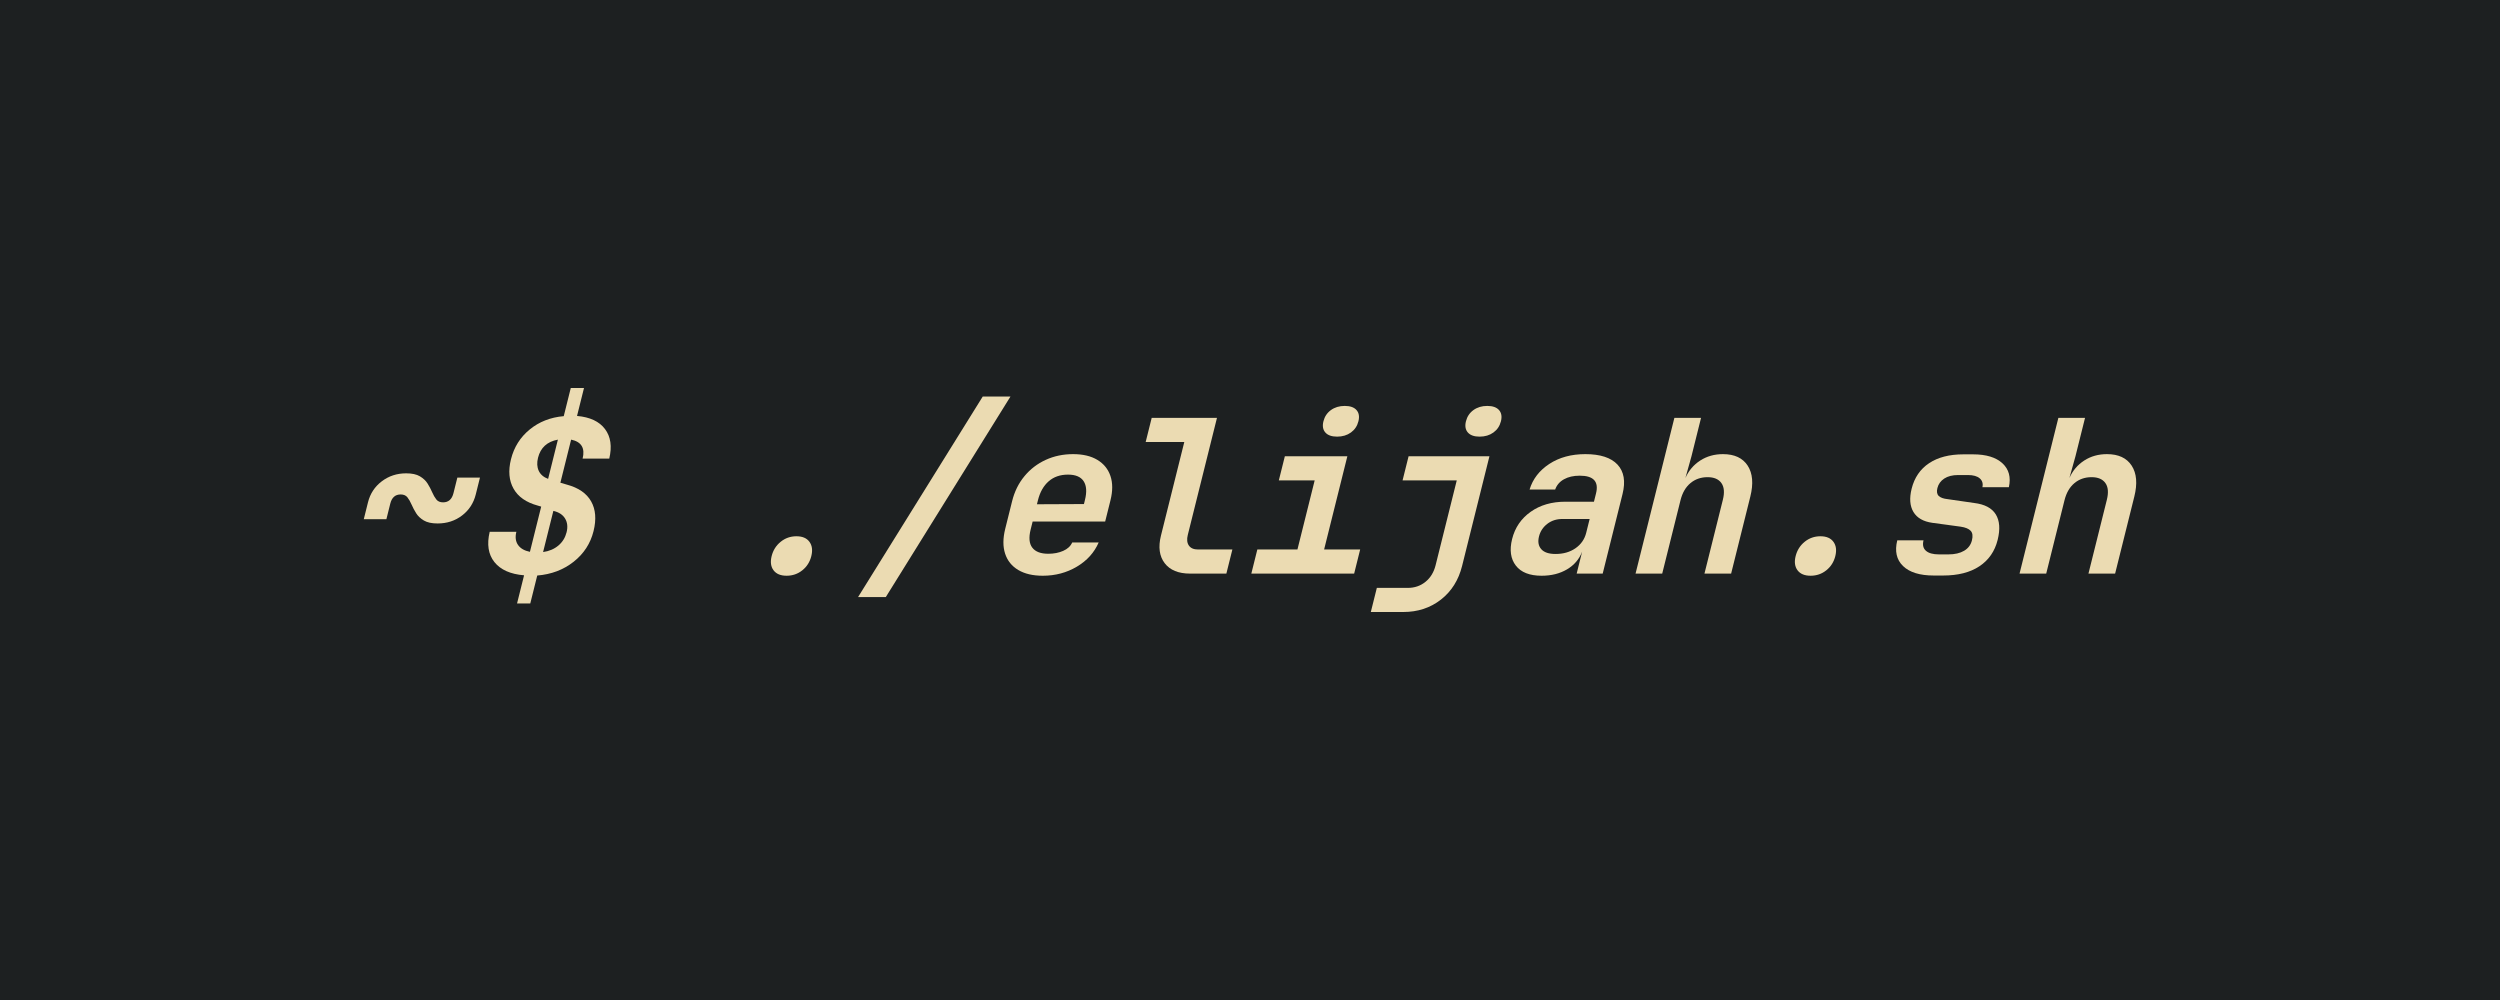 <?xml version="1.0" encoding="utf-8"?>
<svg viewBox="1 0 1500 600" width="1500" height="600" xmlns="http://www.w3.org/2000/svg">
  <rect x="1" width="1500" height="600" style="fill: rgb(29, 32, 33);"/>
  <path d="M 219.268 311.52 L 221.789 301.408 C 223.087 296.203 225.842 292 230.053 288.8 C 234.264 285.6 239.143 284 244.69 284 C 248.189 284 250.941 284.597 252.947 285.792 C 254.953 286.987 256.49 288.437 257.558 290.144 C 258.625 291.851 259.538 293.579 260.297 295.328 C 261.056 297.077 261.889 298.528 262.796 299.68 C 263.703 300.832 265.053 301.408 266.845 301.408 C 270.088 301.408 272.167 299.573 273.082 295.904 L 275.411 286.56 L 288.979 286.56 L 286.458 296.672 C 285.16 301.877 282.427 306.08 278.259 309.28 C 274.09 312.48 269.19 314.08 263.558 314.08 C 260.059 314.08 257.307 313.483 255.301 312.288 C 253.294 311.093 251.757 309.643 250.69 307.936 C 249.622 306.229 248.709 304.501 247.95 302.752 C 247.191 301.003 246.358 299.552 245.451 298.4 C 244.544 297.248 243.194 296.672 241.402 296.672 C 238.159 296.672 236.081 298.507 235.166 302.176 L 232.836 311.52 L 219.268 311.52 Z" style="white-space: pre; fill: rgb(235, 219, 178);"/>
  <path d="M 311.23 362.08 L 315.442 345.184 C 307.25 344.501 301.318 341.856 297.645 337.248 C 293.972 332.64 293.03 326.581 294.817 319.072 L 310.817 319.072 C 310.03 322.229 310.357 324.853 311.798 326.944 C 313.239 329.035 315.624 330.421 318.953 331.104 L 325.719 303.968 L 323.574 303.328 C 316.703 301.451 311.89 298.08 309.135 293.216 C 306.38 288.352 305.865 282.464 307.588 275.552 C 309.396 268.299 313.141 262.347 318.824 257.696 C 324.506 253.045 331.315 250.379 339.25 249.696 L 343.463 232.8 L 351.399 232.8 L 347.218 249.568 C 354.984 250.251 360.58 252.875 364.007 257.44 C 367.434 262.005 368.286 267.915 366.563 275.168 L 350.563 275.168 C 352.138 268.853 349.842 265.056 343.676 263.776 L 337.229 289.632 L 341.166 290.784 C 348.122 292.661 352.962 296.011 355.685 300.832 C 358.408 305.653 358.886 311.605 357.121 318.688 C 355.27 326.112 351.29 332.235 345.181 337.056 C 339.072 341.877 331.794 344.629 323.346 345.312 L 319.166 362.08 L 311.23 362.08 Z M 323.811 274.656 C 323.066 277.643 323.207 280.245 324.232 282.464 C 325.257 284.683 327.136 286.304 329.867 287.328 L 335.74 263.776 C 329.298 264.971 325.322 268.597 323.811 274.656 Z M 326.857 331.232 C 330.483 330.72 333.538 329.419 336.022 327.328 C 338.506 325.237 340.152 322.571 340.961 319.328 C 341.748 316.171 341.448 313.44 340.059 311.136 C 338.671 308.832 336.323 307.296 333.016 306.528 L 326.857 331.232 Z" style="white-space: pre; fill: rgb(235, 219, 178);"/>
  <path d="M 472.951 345.44 C 469.367 345.44 466.758 344.352 465.125 342.176 C 463.491 340 463.11 337.163 463.983 333.664 C 464.855 330.165 466.656 327.307 469.385 325.088 C 472.114 322.869 475.271 321.76 478.855 321.76 C 482.439 321.76 485.042 322.869 486.665 325.088 C 488.288 327.307 488.663 330.165 487.791 333.664 C 486.918 337.163 485.123 340 482.405 342.176 C 479.686 344.352 476.535 345.44 472.951 345.44 Z" style="white-space: pre; fill: rgb(235, 219, 178);"/>
  <path d="M 515.841 358.24 L 590.641 237.92 L 607.281 237.92 L 532.481 358.24 L 515.841 358.24 Z" style="white-space: pre; fill: rgb(235, 219, 178);"/>
  <path d="M 626.683 345.44 C 620.71 345.44 615.792 344.288 611.929 341.984 C 608.066 339.68 605.445 336.416 604.066 332.192 C 602.687 327.968 602.711 322.997 604.136 317.28 L 608.285 300.64 C 609.71 294.923 612.166 289.952 615.651 285.728 C 619.136 281.504 623.384 278.24 628.396 275.936 C 633.408 273.632 638.901 272.48 644.874 272.48 C 650.762 272.48 655.616 273.632 659.436 275.936 C 663.256 278.24 665.866 281.461 667.267 285.6 C 668.667 289.739 668.675 294.581 667.292 300.128 L 664.101 312.928 L 620.581 312.928 L 619.368 317.792 C 618.177 322.571 618.515 326.176 620.384 328.608 C 622.252 331.04 625.447 332.256 629.97 332.256 C 633.298 332.256 636.279 331.68 638.913 330.528 C 641.547 329.376 643.354 327.691 644.333 325.472 L 660.205 325.472 C 657.586 331.531 653.221 336.373 647.111 340 C 641.002 343.627 634.192 345.44 626.683 345.44 Z M 623.772 300.128 L 623.166 302.56 L 651.358 302.432 L 651.964 300 C 653.177 295.136 652.918 291.381 651.189 288.736 C 649.459 286.091 646.333 284.768 641.81 284.768 C 637.117 284.768 633.24 286.112 630.181 288.8 C 627.122 291.488 624.985 295.264 623.772 300.128 Z" style="white-space: pre; fill: rgb(235, 219, 178);"/>
  <path d="M 715.058 344.16 C 708.061 344.16 702.971 342.069 699.789 337.888 C 696.608 333.707 695.868 328.203 697.57 321.376 L 711.581 265.184 L 688.413 265.184 L 692.019 250.72 L 731.187 250.72 L 713.666 320.992 C 713.007 323.637 713.227 325.749 714.326 327.328 C 715.426 328.907 717.256 329.696 719.816 329.696 L 740.424 329.696 L 736.818 344.16 L 715.058 344.16 Z" style="white-space: pre; fill: rgb(235, 219, 178);"/>
  <path d="M 751.796 344.16 L 755.402 329.696 L 779.466 329.696 L 789.806 288.224 L 768.302 288.224 L 771.908 273.76 L 809.412 273.76 L 795.466 329.696 L 817.098 329.696 L 813.492 344.16 L 751.796 344.16 Z M 803.261 261.984 C 800.018 261.984 797.666 261.152 796.203 259.488 C 794.74 257.824 794.36 255.584 795.062 252.768 C 795.764 249.952 797.261 247.712 799.554 246.048 C 801.846 244.384 804.613 243.552 807.856 243.552 C 811.099 243.552 813.451 244.384 814.914 246.048 C 816.376 247.712 816.756 249.952 816.054 252.768 C 815.352 255.584 813.855 257.824 811.563 259.488 C 809.271 261.152 806.504 261.984 803.261 261.984 Z" style="white-space: pre; fill: rgb(235, 219, 178);"/>
  <path d="M 823.493 367.2 L 827.1 352.736 L 845.66 352.736 C 849.756 352.736 853.302 351.52 856.297 349.088 C 859.293 346.656 861.312 343.349 862.355 339.168 L 875.056 288.224 L 842.544 288.224 L 846.151 273.76 L 894.663 273.76 L 878.259 339.552 C 876.131 348.085 871.89 354.827 865.536 359.776 C 859.182 364.725 851.653 367.2 842.949 367.2 L 823.493 367.2 Z M 888.767 261.984 C 885.524 261.984 883.172 261.152 881.709 259.488 C 880.246 257.824 879.866 255.584 880.568 252.768 C 881.271 249.952 882.768 247.712 885.06 246.048 C 887.352 244.384 890.119 243.552 893.362 243.552 C 896.605 243.552 898.957 244.384 900.42 246.048 C 901.883 247.712 902.263 249.952 901.56 252.768 C 900.858 255.584 899.361 257.824 897.069 259.488 C 894.777 261.152 892.01 261.984 888.767 261.984 Z" style="white-space: pre; fill: rgb(235, 219, 178);"/>
  <path d="M 925.945 345.44 C 918.777 345.44 913.629 343.413 910.501 339.36 C 907.373 335.307 906.628 329.995 908.266 323.424 C 909.968 316.597 913.671 311.157 919.375 307.104 C 925.079 303.051 932.027 301.024 940.219 301.024 L 957.371 301.024 L 958.616 296.032 C 960.381 288.949 957.125 285.408 948.848 285.408 C 945.093 285.408 941.926 286.133 939.346 287.584 C 936.765 289.035 935.017 291.083 934.102 293.728 L 918.742 293.728 C 920.658 287.413 924.601 282.293 930.572 278.368 C 936.543 274.443 943.752 272.48 952.2 272.48 C 961.16 272.48 967.593 274.571 971.5 278.752 C 975.407 282.933 976.413 288.821 974.52 296.416 L 962.616 344.16 L 947 344.16 L 950.287 330.976 C 948.562 335.499 945.546 339.04 941.238 341.6 C 936.931 344.16 931.833 345.44 925.945 345.44 Z M 934.32 332.384 C 939.013 332.384 943.013 331.232 946.318 328.928 C 949.623 326.624 951.754 323.552 952.712 319.712 L 954.786 311.392 L 938.402 311.392 C 934.903 311.392 931.885 312.373 929.348 314.336 C 926.811 316.299 925.159 318.816 924.393 321.888 C 923.606 325.045 924.061 327.584 925.758 329.504 C 927.455 331.424 930.309 332.384 934.32 332.384 Z" style="white-space: pre; fill: rgb(235, 219, 178);"/>
  <path d="M 982.33 344.16 L 1005.627 250.72 L 1021.627 250.72 L 1015.883 273.76 L 1012.243 286.816 C 1014.203 282.379 1017.166 278.88 1021.132 276.32 C 1025.099 273.76 1029.642 272.48 1034.762 272.48 C 1041.674 272.48 1046.625 274.784 1049.614 279.392 C 1052.604 284 1053.131 290.187 1051.195 297.952 L 1039.674 344.16 L 1023.674 344.16 L 1034.716 299.872 C 1035.801 295.52 1035.506 292.171 1033.829 289.824 C 1032.153 287.477 1029.395 286.304 1025.555 286.304 C 1021.544 286.304 1018.111 287.499 1015.254 289.888 C 1012.397 292.277 1010.415 295.691 1009.308 300.128 L 998.33 344.16 L 982.33 344.16 Z" style="white-space: pre; fill: rgb(235, 219, 178);"/>
  <path d="M 1087.347 345.44 C 1083.763 345.44 1081.154 344.352 1079.52 342.176 C 1077.887 340 1077.506 337.163 1078.379 333.664 C 1079.251 330.165 1081.052 327.307 1083.781 325.088 C 1086.51 322.869 1089.667 321.76 1093.251 321.76 C 1096.835 321.76 1099.438 322.869 1101.061 325.088 C 1102.684 327.307 1103.059 330.165 1102.187 333.664 C 1101.314 337.163 1099.519 340 1096.8 342.176 C 1094.082 344.352 1090.931 345.44 1087.347 345.44 Z" style="white-space: pre; fill: rgb(235, 219, 178);"/>
  <path d="M 1161.237 345.312 C 1152.874 345.312 1146.734 343.413 1142.817 339.616 C 1138.9 335.819 1137.749 330.677 1139.366 324.192 L 1155.11 324.192 C 1154.429 326.923 1154.911 329.013 1156.555 330.464 C 1158.198 331.915 1160.812 332.64 1164.396 332.64 L 1170.028 332.64 C 1173.868 332.64 1177.014 331.915 1179.467 330.464 C 1181.919 329.013 1183.485 326.923 1184.166 324.192 C 1184.805 321.632 1184.553 319.733 1183.411 318.496 C 1182.268 317.259 1180.257 316.427 1177.377 316 L 1160.415 313.696 C 1154.974 312.928 1151.186 310.752 1149.051 307.168 C 1146.915 303.584 1146.56 298.933 1147.986 293.216 C 1149.645 286.56 1153.135 281.461 1158.455 277.92 C 1163.776 274.379 1170.617 272.608 1178.98 272.608 L 1184.868 272.608 C 1192.719 272.608 1198.586 274.4 1202.471 277.984 C 1206.356 281.568 1207.64 286.347 1206.321 292.32 L 1190.449 292.32 C 1190.917 290.101 1190.377 288.331 1188.829 287.008 C 1187.282 285.685 1184.929 285.024 1181.772 285.024 L 1175.884 285.024 C 1172.471 285.024 1169.692 285.728 1167.549 287.136 C 1165.406 288.544 1164.037 290.443 1163.441 292.832 C 1162.909 294.965 1163.177 296.544 1164.244 297.568 C 1165.311 298.592 1167.093 299.232 1169.59 299.488 L 1185.527 301.792 C 1191.821 302.56 1196.137 304.843 1198.476 308.64 C 1200.815 312.437 1201.186 317.536 1199.59 323.936 C 1197.888 330.763 1194.249 336.032 1188.673 339.744 C 1183.097 343.456 1175.829 345.312 1166.869 345.312 L 1161.237 345.312 Z" style="white-space: pre; fill: rgb(235, 219, 178);"/>
  <path d="M 1212.726 344.16 L 1236.023 250.72 L 1252.023 250.72 L 1246.279 273.76 L 1242.639 286.816 C 1244.599 282.379 1247.562 278.88 1251.528 276.32 C 1255.495 273.76 1260.038 272.48 1265.158 272.48 C 1272.07 272.48 1277.021 274.784 1280.01 279.392 C 1283 284 1283.527 290.187 1281.591 297.952 L 1270.07 344.16 L 1254.07 344.16 L 1265.112 299.872 C 1266.197 295.52 1265.902 292.171 1264.225 289.824 C 1262.549 287.477 1259.791 286.304 1255.951 286.304 C 1251.94 286.304 1248.506 287.499 1245.649 289.888 C 1242.792 292.277 1240.811 295.691 1239.704 300.128 L 1228.726 344.16 L 1212.726 344.16 Z" style="white-space: pre; fill: rgb(235, 219, 178);"/>
</svg>